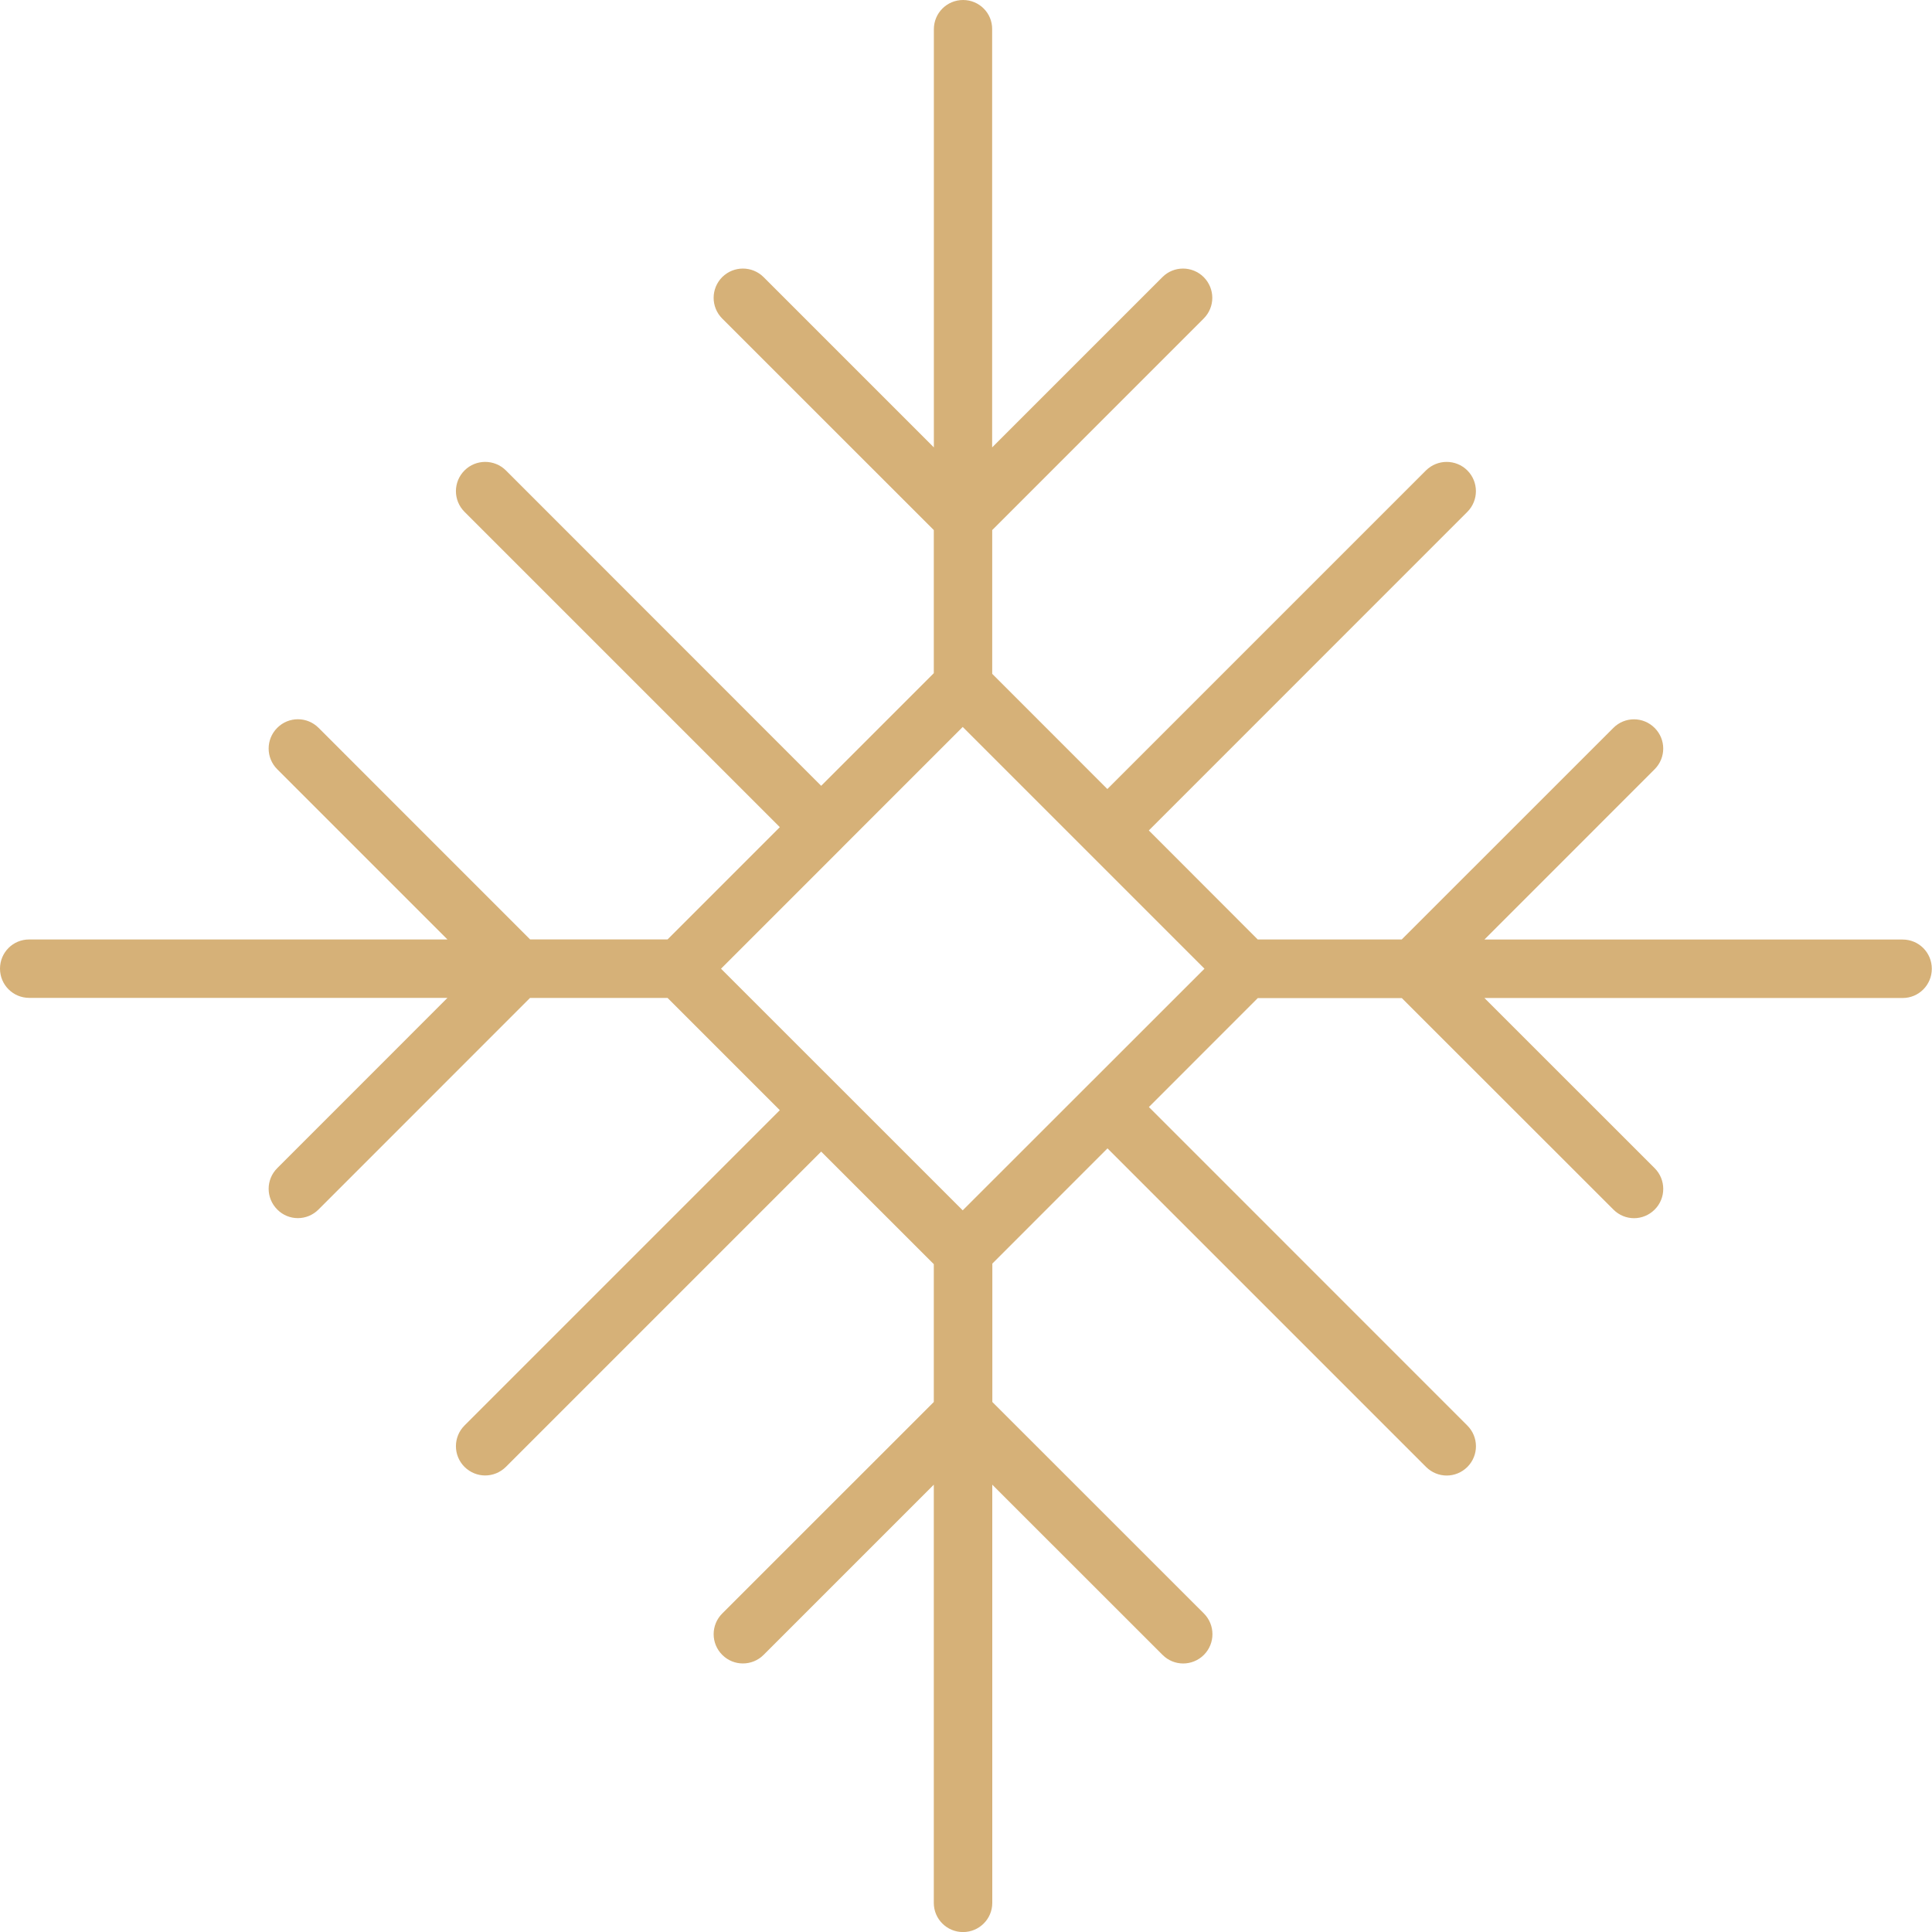 <svg version="1.1" id="图层_1" x="0px" y="0px" width="30px" height="30px" viewBox="0 0 30 30" enable-background="new 0 0 30 30" xml:space="preserve" xmlns="http://www.w3.org/2000/svg" xmlns:xlink="http://www.w3.org/1999/xlink" xmlns:xml="http://www.w3.org/XML/1998/namespace">
  <path fill="#D6B178" d="M0.454,15.495h6.494l-2.643,2.644c-0.178,0.178-0.178,0.463,0,0.642c0.088,0.089,0.203,0.134,0.32,0.134
	s0.232-0.045,0.321-0.134l3.284-3.285h2.136l1.743,1.743l-4.896,4.896c-0.178,0.178-0.178,0.465,0,0.643
	c0.089,0.088,0.205,0.133,0.32,0.133c0.117,0,0.233-0.045,0.322-0.133l4.896-4.896l1.749,1.748v2.14l-3.285,3.284
	c-0.178,0.178-0.178,0.465,0,0.643c0.089,0.089,0.205,0.133,0.32,0.133c0.117,0,0.233-0.044,0.322-0.133l2.643-2.643v6.494
	c0,0.251,0.203,0.453,0.454,0.453c0.25,0,0.454-0.202,0.454-0.453v-6.494l2.644,2.643c0.177,0.178,0.463,0.178,0.642,0
	c0.177-0.178,0.177-0.465,0-0.643l-3.285-3.284v-2.149l1.788-1.789l4.947,4.947c0.089,0.088,0.204,0.133,0.32,0.133
	c0.117,0,0.232-0.045,0.321-0.133c0.178-0.178,0.178-0.465,0-0.643l-4.945-4.946l1.691-1.692h2.236l3.286,3.284
	c0.088,0.089,0.205,0.134,0.32,0.134c0.116,0,0.232-0.045,0.321-0.134c0.177-0.177,0.177-0.464,0-0.642l-2.644-2.643h6.494
	c0.251,0,0.453-0.203,0.453-0.454c0-0.252-0.202-0.454-0.453-0.454h-6.494l2.643-2.644c0.178-0.178,0.178-0.465,0-0.642
	c-0.178-0.178-0.464-0.178-0.641,0l-3.286,3.285h-2.236l-1.691-1.693l4.946-4.947c0.177-0.178,0.177-0.465,0-0.643
	c-0.178-0.177-0.464-0.177-0.643,0l-4.947,4.947l-1.788-1.789V8.231l3.284-3.285c0.178-0.178,0.178-0.464,0-0.643
	c-0.178-0.177-0.465-0.177-0.641,0l-2.644,2.644V0.454C15.409,0.203,15.205,0,14.955,0c-0.252,0-0.454,0.203-0.454,0.454v6.493
	l-2.644-2.644c-0.178-0.177-0.464-0.177-0.643,0c-0.177,0.179-0.177,0.465,0,0.643l3.286,3.285v2.222l-1.749,1.749L7.856,7.305
	c-0.178-0.177-0.466-0.177-0.643,0c-0.178,0.178-0.178,0.465,0,0.643l4.896,4.896l-1.743,1.743H8.231l-3.284-3.285
	c-0.178-0.178-0.465-0.178-0.642,0c-0.178,0.178-0.178,0.465,0,0.643l2.643,2.643H0.454C0.202,14.587,0,14.79,0,15.041
	S0.202,15.495,0.454,15.495z M13.072,13.166C13.072,13.166,13.073,13.166,13.072,13.166c0.001-0.002,0.001-0.002,0.001-0.002
	l1.876-1.876l3.754,3.754l-3.754,3.752l-3.753-3.752L13.072,13.166z" class="color c1"/>
</svg>